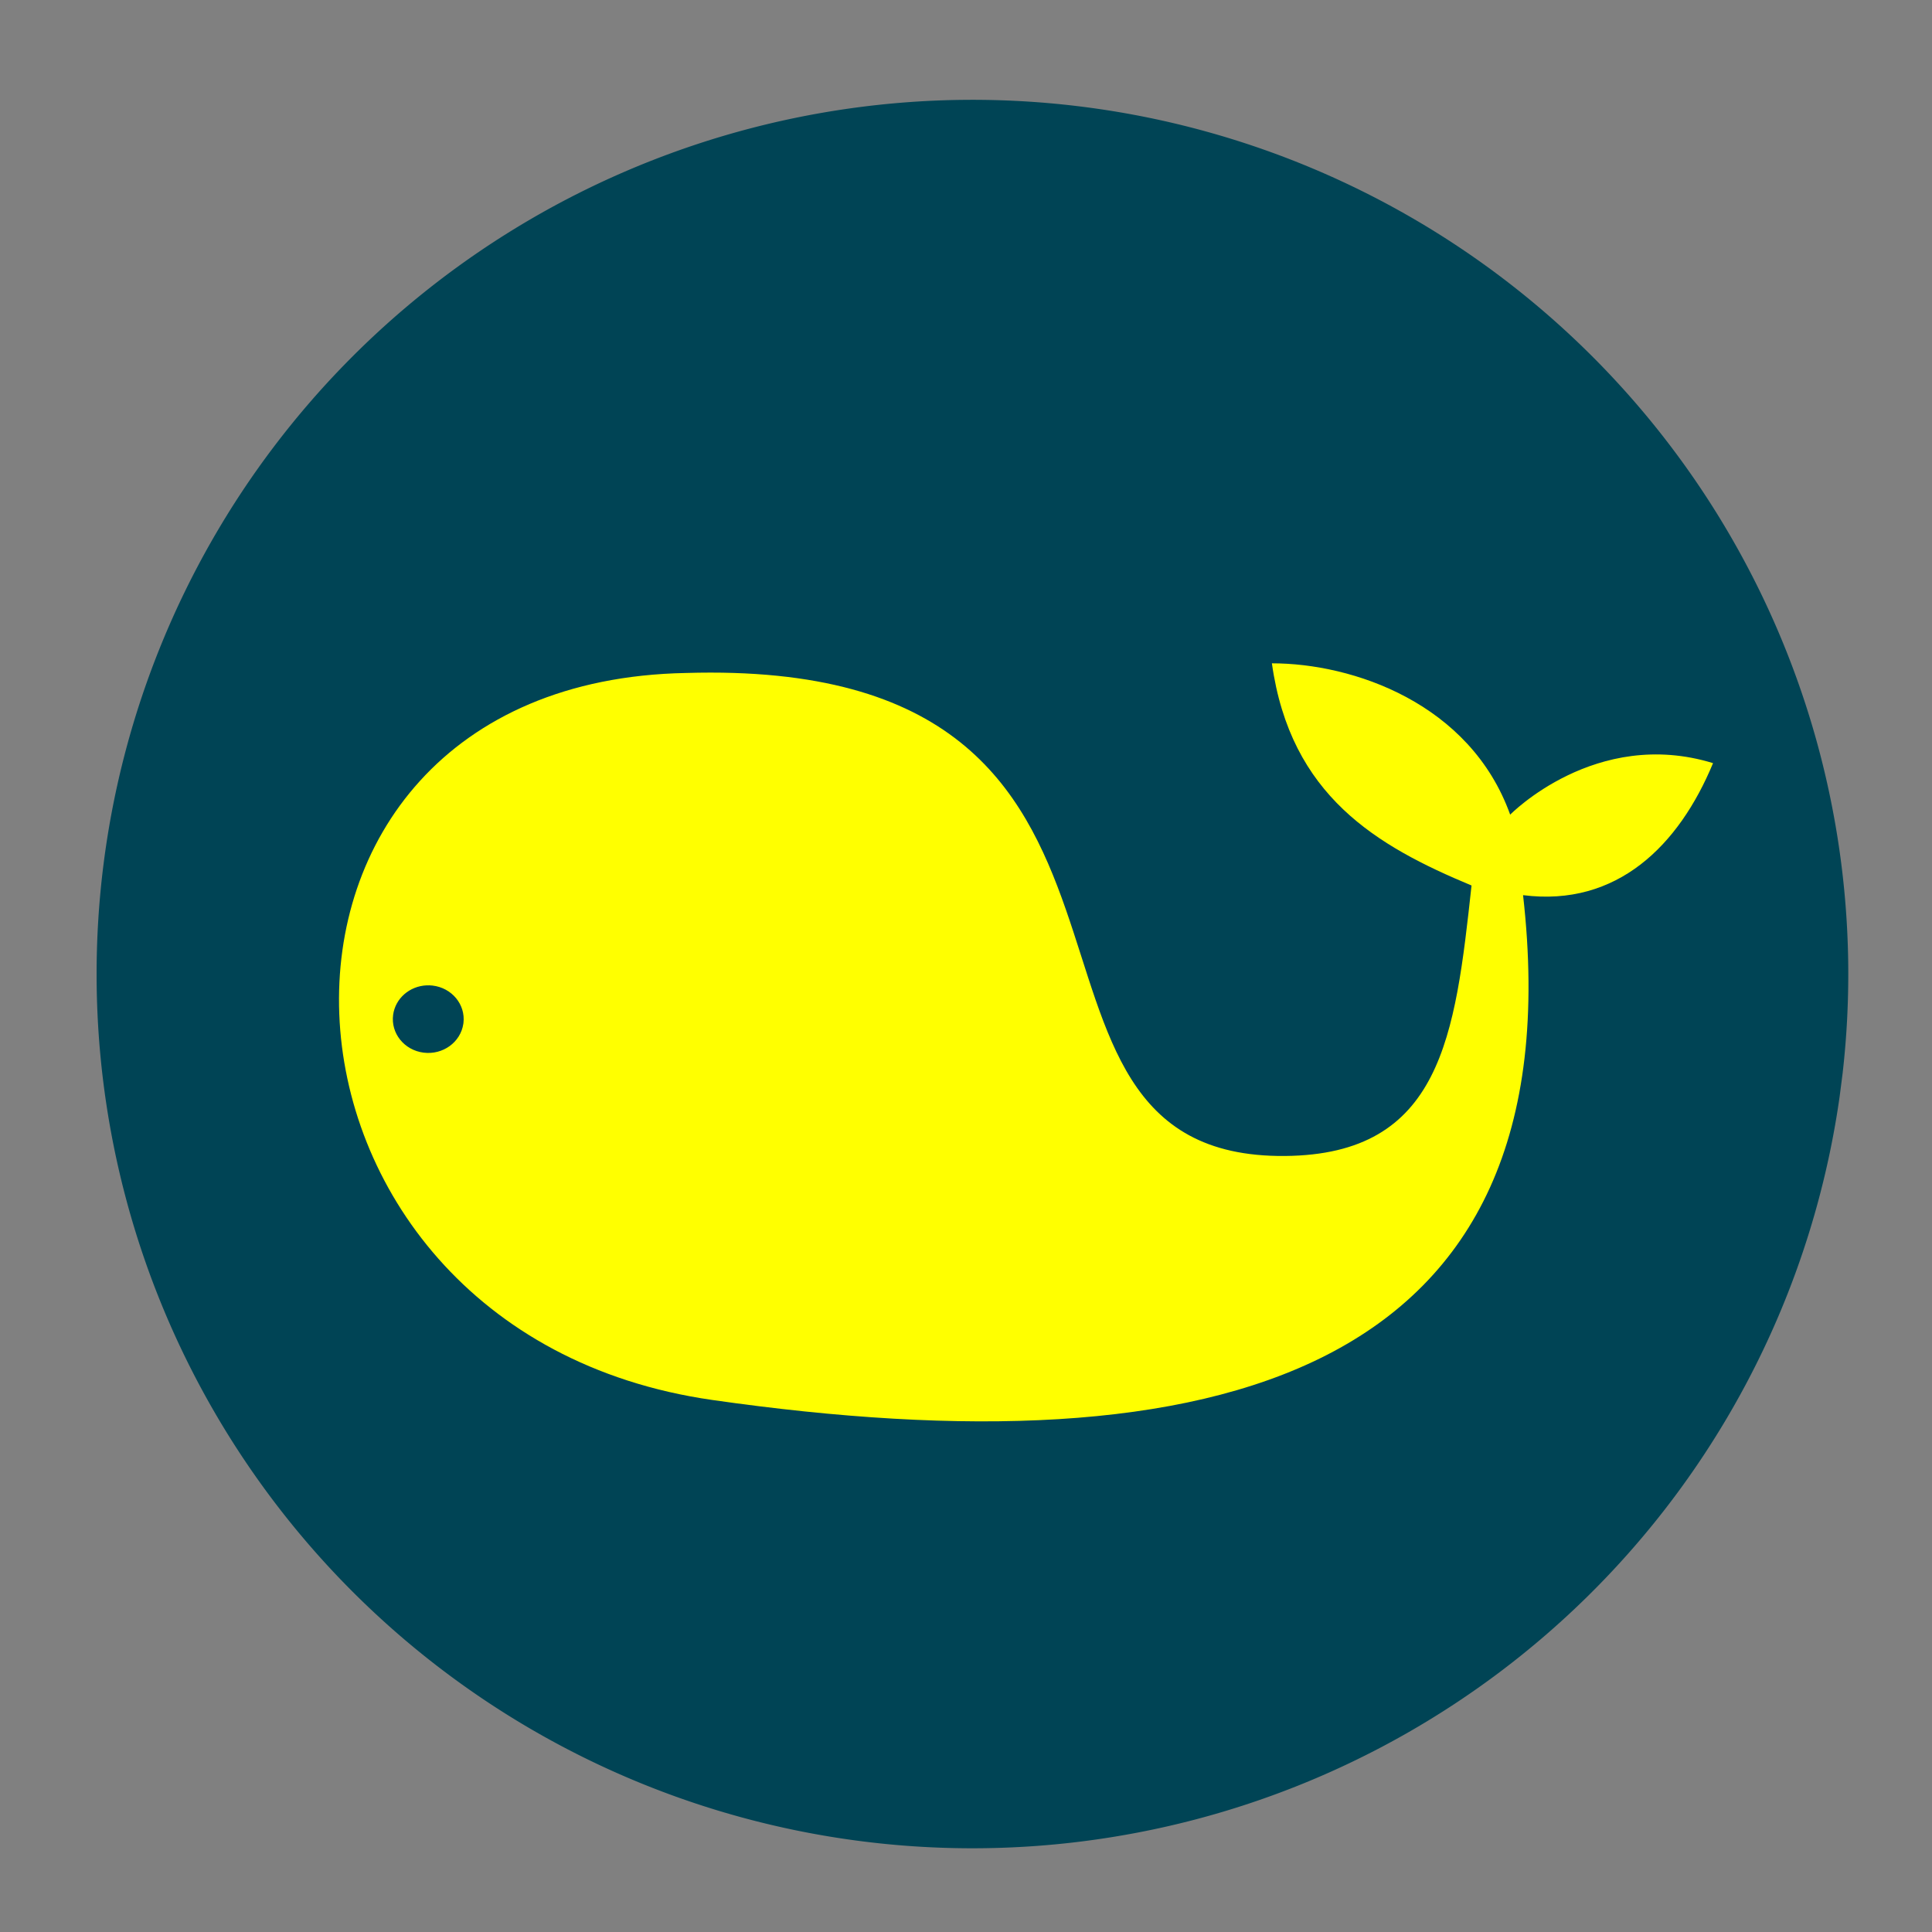 <?xml version="1.0" encoding="UTF-8" standalone="no"?>
<!-- Created with Inkscape (http://www.inkscape.org/) -->

<svg
   xmlns:dc="http://purl.org/dc/elements/1.1/"
   xmlns:cc="http://creativecommons.org/ns#"
   xmlns:rdf="http://www.w3.org/1999/02/22-rdf-syntax-ns#"
   xmlns:svg="http://www.w3.org/2000/svg"
   xmlns="http://www.w3.org/2000/svg"
   xmlns:sodipodi="http://sodipodi.sourceforge.net/DTD/sodipodi-0.dtd"
   xmlns:inkscape="http://www.inkscape.org/namespaces/inkscape"
   width="600"
   height="600"
   viewBox="0 0 600 600"
   id="svg2"
   version="1.1"
   inkscape:version="0.91 r13725"
   sodipodi:docname="jingyu.svg">
  <rect x="0" y="0" width="600" height="600" fill="#808080" stroke="none"/>
  <defs
     id="defs4">
    <inkscape:perspective
       sodipodi:type="inkscape:persp3d"
       inkscape:vp_x="0 : 300 : 1"
       inkscape:vp_y="0 : 1000 : 0"
       inkscape:vp_z="600.00001 : 300 : 1"
       inkscape:persp3d-origin="300 : 200 : 1"
       id="perspective4552" />
  </defs>
  <sodipodi:namedview
     id="base"
     pagecolor="#ffffff"
     bordercolor="#666666"
     borderopacity="1.0"
     inkscape:pageopacity="0.0"
     inkscape:pageshadow="2"
     inkscape:zoom="2"
     inkscape:cx="358.77614"
     inkscape:cy="307.14286"
     inkscape:document-units="px"
     inkscape:current-layer="layer1"
     showgrid="false"
     units="px"
     showguides="false"
     inkscape:window-width="1280"
     inkscape:window-height="961"
     inkscape:window-x="-8"
     inkscape:window-y="-8"
     inkscape:window-maximized="1"
     inkscape:snap-to-guides="false"
     inkscape:snap-page="true"
     inkscape:snap-grids="false"
     inkscape:guide-bbox="true"
     inkscape:snap-bbox="true">
    <sodipodi:guide
       position="534,262"
       orientation="0,1"
       id="guide4453" />
    <sodipodi:guide
       position="299,555"
       orientation="1,0"
       id="guide4456" />
  </sodipodi:namedview>
  <g
     inkscape:label="Layer 1"
     inkscape:groupmode="layer"
     id="layer1"
     transform="translate(0,-452.362)">
    <path
       style="opacity:1;fill:#004455;fill-opacity:1;fill-rule:nonzero;stroke:none;stroke-width:16;stroke-linecap:round;stroke-linejoin:round;stroke-miterlimit:4;stroke-dasharray:none;stroke-dashoffset:0;stroke-opacity:1"
       id="path4508"
       sodipodi:type="arc"
       sodipodi:cx="302"
       sodipodi:cy="754.86218"
       sodipodi:rx="272"
       sodipodi:ry="271.5"
       sodipodi:start="0.14079693"
       sodipodi:end="0.11372635"
       sodipodi:open="true"
       d="M 571.308,792.962 A 272,271.5 0 0 1 265.653,1023.927 272,271.5 0 0 1 32.2,720.404 272,271.5 0 0 1 334.695,485.331 272,271.5 0 0 1 572.243,785.672" />
    <path
       style="opacity:1;fill:#ffff00;fill-opacity:1;fill-rule:nonzero;stroke:none;stroke-width:16;stroke-linecap:round;stroke-linejoin:round;stroke-miterlimit:4;stroke-dasharray:none;stroke-dashoffset:0;stroke-opacity:1"
       d="m 395,206 c 5.787,41.187 32.557,56.726 62,69 -5.114,46.753 -9.271,83.608 -58,84 C 299.67,359.798 379,204 213,209 63.927,211.861 72.322,413.445 221.195,434.771 377.212,457.121 490,427.5 473,278 c 29.212,3.715 48.418,-15.438 59,-41 -36.43,-11.194 -63,16 -63,16 -12.441,-34.645 -48.834,-47 -74,-47 z M 132.521,306.01 c 0.601,-0.025 1.203,-0.003 1.801,0.066 6.002,0.693 10.293,5.881 9.607,11.615 l -0.039,0.281 c -0.848,5.715 -6.369,9.705 -12.361,8.934 -5.991,-0.772 -10.207,-6.014 -9.439,-11.738 0.679,-5.069 5.083,-8.935 10.432,-9.158 z"
       transform="translate(0,452.362)"
       id="rect4625"
       inkscape:connector-curvature="0"
       sodipodi:nodetypes="ccscsccccccccccc" />
  </g>
</svg>
